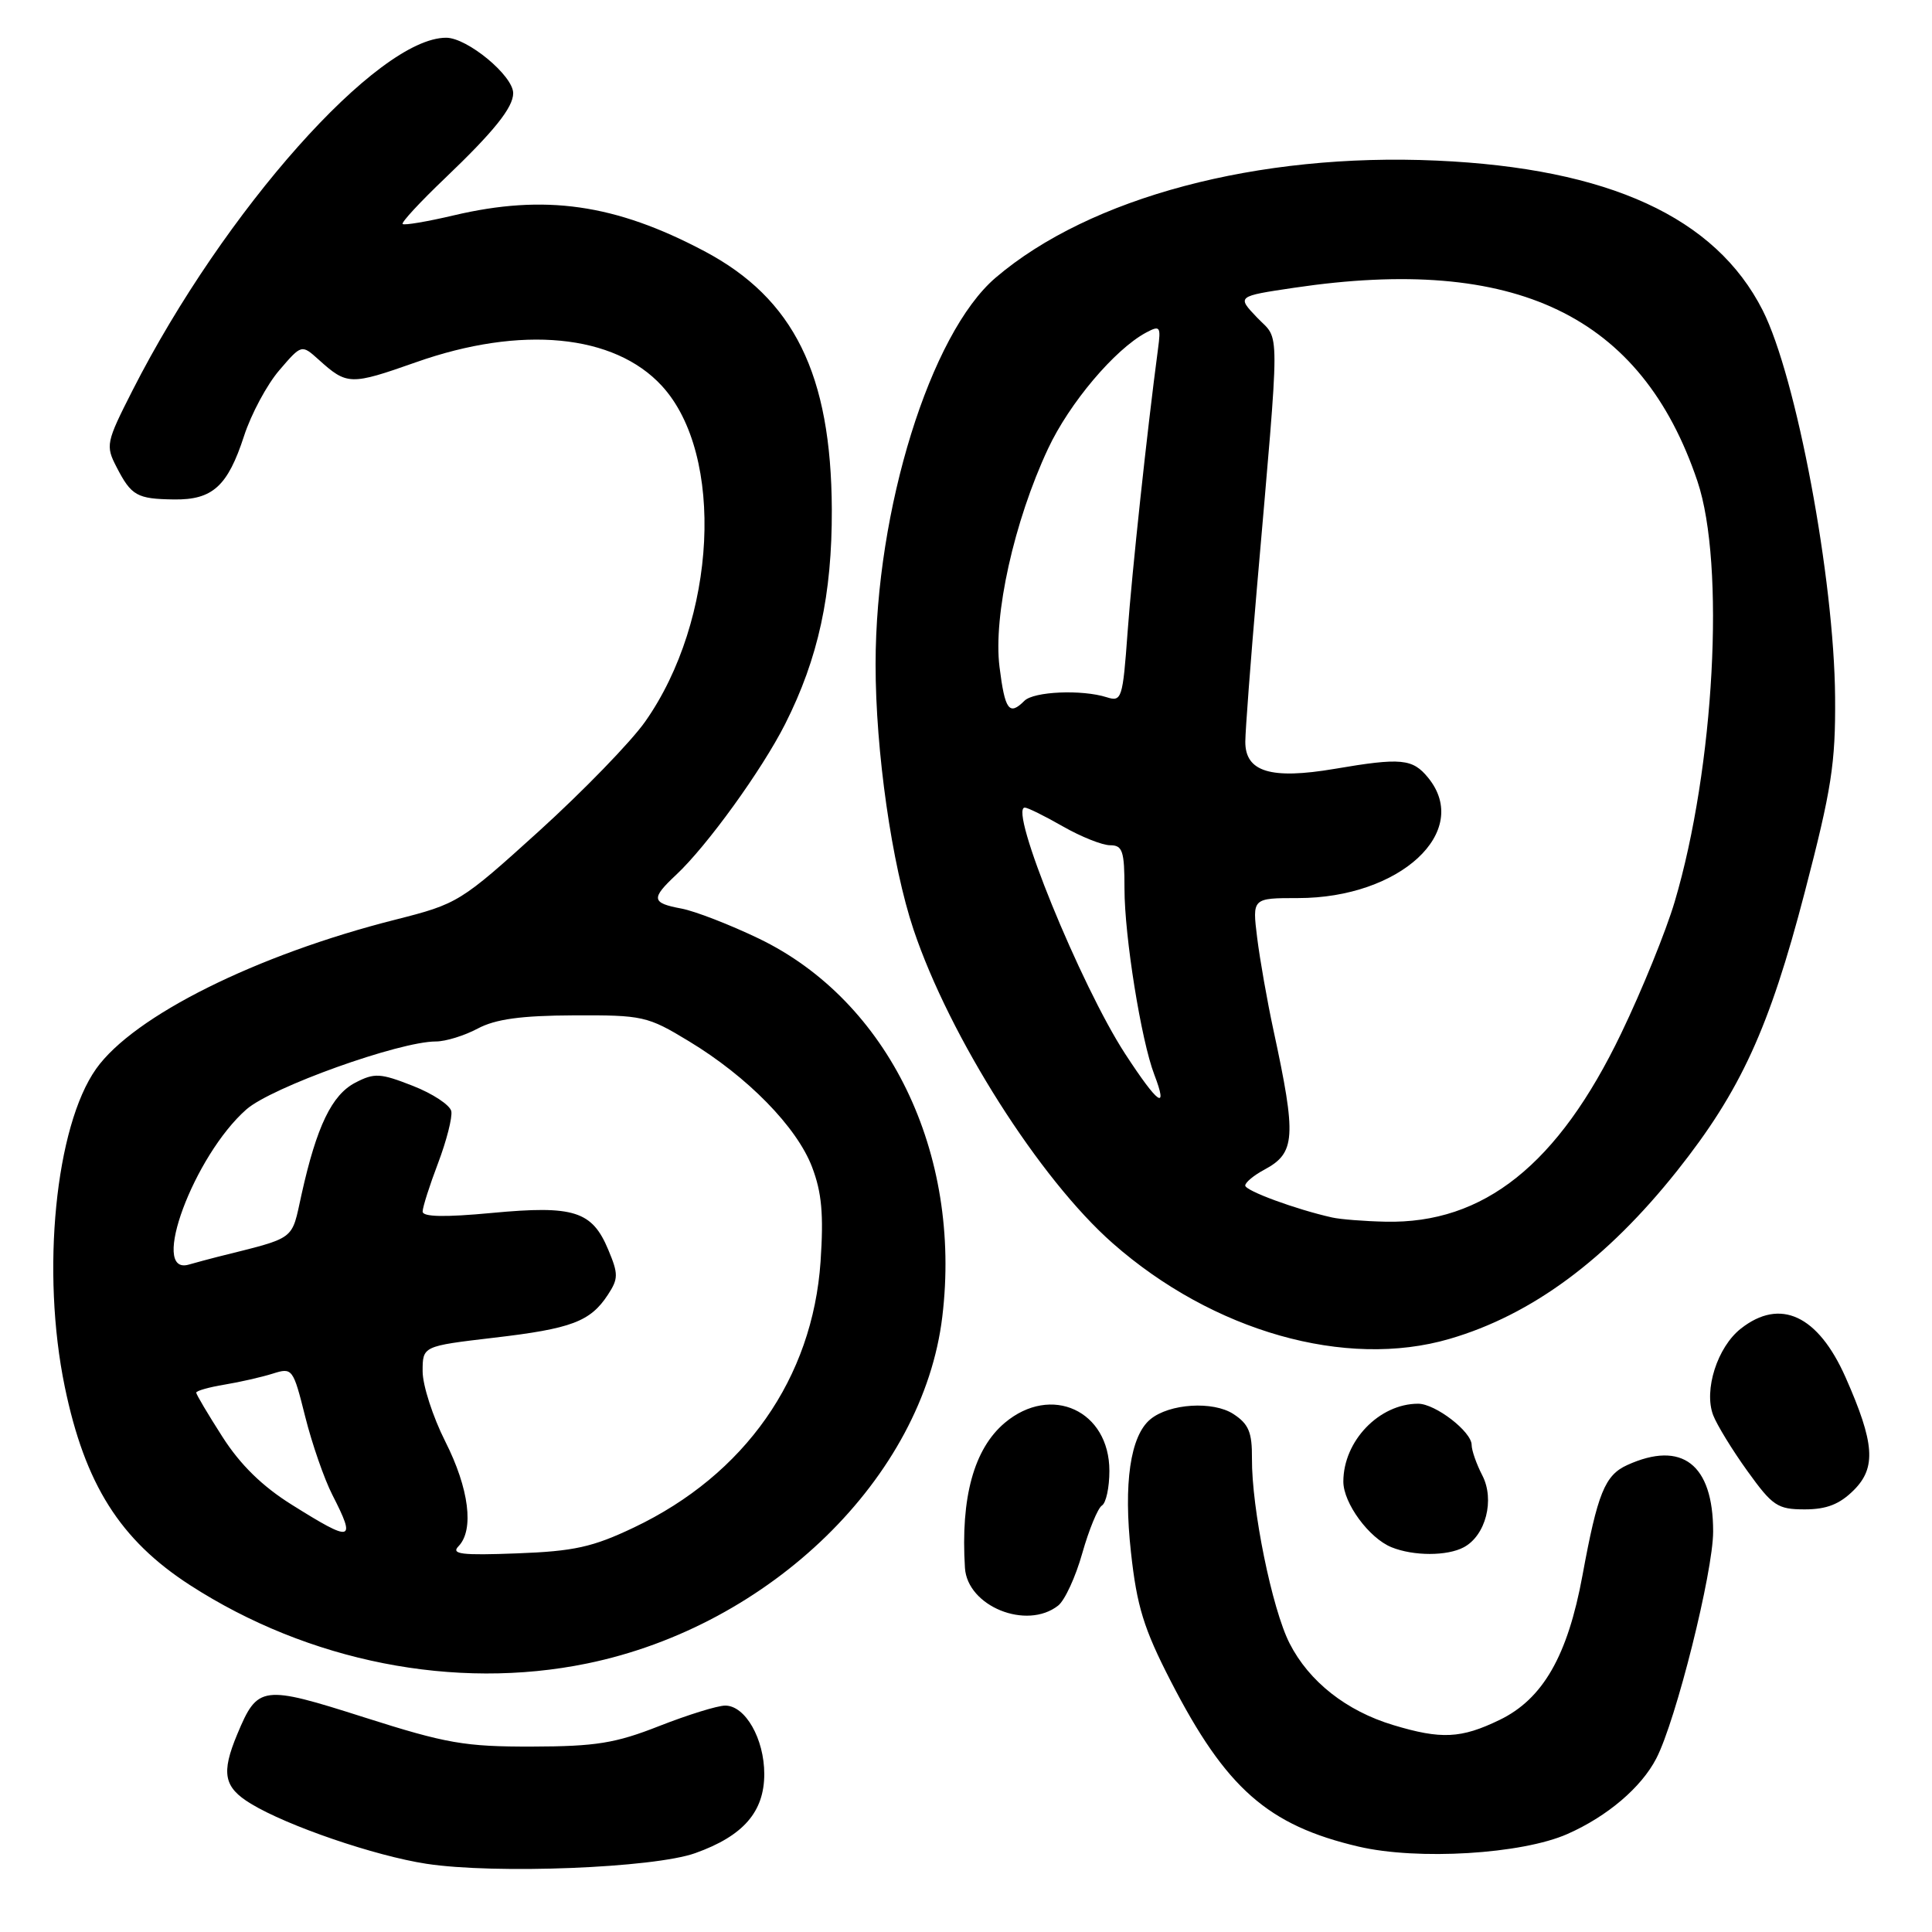 <?xml version="1.0" encoding="UTF-8" standalone="no"?>
<!DOCTYPE svg PUBLIC "-//W3C//DTD SVG 1.1//EN" "http://www.w3.org/Graphics/SVG/1.1/DTD/svg11.dtd" >
<svg xmlns="http://www.w3.org/2000/svg" xmlns:xlink="http://www.w3.org/1999/xlink" version="1.1" viewBox="0 0 256 256">
 <g >
 <path fill="currentColor"
d=" M 92.12 245.55 C 98.49 243.28 101.27 240.08 101.27 235.07 C 101.27 230.41 98.76 226.00 96.10 226.00 C 95.07 226.00 91.15 227.22 87.37 228.70 C 81.56 230.99 78.96 231.41 70.50 231.43 C 61.60 231.45 59.16 231.03 48.30 227.57 C 34.71 223.24 34.15 223.31 31.44 229.79 C 29.28 234.96 29.65 236.82 33.24 239.00 C 38.09 241.95 49.70 245.92 56.50 246.96 C 65.59 248.35 86.62 247.52 92.12 245.55 Z  M 207.70 243.01 C 212.98 240.68 217.48 236.85 219.47 233.00 C 222.08 227.96 227.00 208.30 227.00 202.93 C 227.00 194.02 222.87 190.83 215.61 194.13 C 212.65 195.48 211.69 197.85 209.68 208.78 C 207.72 219.41 204.44 225.13 198.70 227.90 C 193.60 230.37 190.97 230.50 184.61 228.58 C 178.40 226.71 173.46 222.82 170.88 217.76 C 168.55 213.20 165.84 199.85 165.89 193.25 C 165.92 189.80 165.46 188.69 163.44 187.37 C 160.75 185.61 154.94 185.97 152.42 188.07 C 149.77 190.27 148.85 196.57 149.86 205.70 C 150.64 212.84 151.55 215.80 155.13 222.76 C 162.44 236.97 167.99 241.86 180.00 244.68 C 187.85 246.52 201.66 245.69 207.70 243.01 Z  M 77.79 220.42 C 102.11 215.43 122.31 195.72 124.86 174.47 C 127.48 152.76 117.70 132.62 100.54 124.36 C 96.71 122.52 92.10 120.73 90.29 120.39 C 86.32 119.65 86.23 119.07 89.59 115.92 C 93.68 112.10 100.95 102.04 104.04 95.93 C 108.43 87.23 110.26 78.78 110.22 67.50 C 110.14 49.59 105.20 39.56 93.33 33.28 C 81.51 27.02 72.18 25.69 60.11 28.54 C 56.59 29.37 53.55 29.88 53.35 29.68 C 53.15 29.48 55.68 26.75 58.97 23.61 C 65.43 17.44 68.00 14.25 68.00 12.35 C 68.00 10.03 61.92 5.00 59.12 5.00 C 50.05 5.00 29.70 27.88 17.57 51.71 C 14.05 58.63 13.97 59.04 15.45 61.90 C 17.41 65.70 18.15 66.11 23.05 66.18 C 28.16 66.25 30.17 64.44 32.34 57.76 C 33.28 54.87 35.38 50.95 37.01 49.06 C 39.96 45.62 39.96 45.62 42.23 47.66 C 45.99 51.05 46.43 51.06 55.12 48.00 C 69.04 43.08 81.40 44.27 87.70 51.13 C 96.08 60.24 94.98 82.16 85.48 95.63 C 83.59 98.31 77.27 104.82 71.44 110.11 C 61.02 119.55 60.67 119.76 52.39 121.86 C 33.96 126.52 17.71 134.62 12.74 141.62 C 7.34 149.24 5.43 168.50 8.58 183.74 C 11.25 196.67 15.91 204.05 25.18 210.04 C 40.89 220.19 60.26 224.02 77.79 220.42 Z  M 140.21 212.75 C 141.09 212.06 142.53 208.94 143.41 205.80 C 144.30 202.67 145.47 199.83 146.01 199.49 C 146.56 199.16 147.00 197.09 147.00 194.90 C 147.00 186.91 139.28 183.37 133.14 188.53 C 129.05 191.98 127.28 198.42 127.86 207.75 C 128.18 212.85 136.03 216.03 140.21 212.75 Z  M 193.96 205.02 C 196.87 203.47 198.09 198.72 196.41 195.49 C 195.64 194.00 195.00 192.18 195.00 191.46 C 195.00 189.70 190.19 186.00 187.91 186.00 C 182.75 186.00 178.00 190.94 178.00 196.32 C 178.00 199.17 181.41 203.82 184.39 205.02 C 187.30 206.20 191.77 206.20 193.96 205.02 Z  M 245.65 197.44 C 248.63 194.46 248.40 191.21 244.55 182.51 C 240.90 174.27 235.89 171.94 230.67 176.05 C 227.56 178.49 225.74 184.19 227.00 187.51 C 227.49 188.79 229.53 192.13 231.54 194.92 C 234.87 199.55 235.53 200.00 239.14 200.00 C 242.04 200.00 243.77 199.32 245.65 197.44 Z  M 192.07 177.41 C 202.95 174.24 212.88 166.90 222.24 155.12 C 230.64 144.54 234.44 136.26 239.13 118.25 C 242.69 104.59 243.23 101.16 243.16 92.38 C 243.04 76.68 238.03 49.94 233.56 41.11 C 227.31 28.79 213.18 22.30 190.36 21.28 C 166.68 20.22 144.39 26.15 131.92 36.80 C 123.27 44.20 116.03 67.53 116.02 88.00 C 116.01 99.50 118.17 114.60 121.05 123.18 C 125.84 137.44 137.77 156.23 147.43 164.73 C 160.72 176.43 178.32 181.43 192.07 177.41 Z  M 60.75 204.89 C 62.85 202.73 62.16 197.25 59.00 191.00 C 57.35 187.73 56.00 183.55 56.00 181.71 C 56.00 178.37 56.00 178.37 65.41 177.26 C 75.73 176.06 78.22 175.12 80.55 171.56 C 81.94 169.44 81.95 168.81 80.60 165.60 C 78.46 160.46 76.05 159.70 65.19 160.72 C 58.92 161.31 56.00 161.25 56.00 160.54 C 56.00 159.97 56.92 157.08 58.05 154.11 C 59.17 151.15 59.96 148.06 59.80 147.24 C 59.63 146.43 57.34 144.91 54.70 143.88 C 50.39 142.19 49.62 142.14 47.08 143.46 C 43.97 145.07 41.96 149.24 39.96 158.25 C 38.57 164.50 39.41 163.88 28.75 166.56 C 27.79 166.80 26.10 167.26 25.00 167.57 C 19.77 169.05 25.70 153.11 32.65 147.00 C 36.00 144.06 52.91 138.00 57.76 138.00 C 59.05 138.00 61.54 137.23 63.30 136.29 C 65.65 135.04 69.02 134.57 76.03 134.54 C 85.16 134.50 85.80 134.64 91.27 137.96 C 99.05 142.66 105.58 149.33 107.60 154.63 C 108.89 158.01 109.15 160.91 108.73 167.15 C 107.67 182.63 98.71 195.40 84.00 202.40 C 78.54 205.00 76.06 205.55 68.50 205.83 C 61.17 206.11 59.73 205.94 60.75 204.89 Z  M 38.69 199.40 C 34.76 196.95 31.84 194.09 29.47 190.38 C 27.56 187.40 26.00 184.77 26.00 184.53 C 26.00 184.29 27.69 183.81 29.75 183.47 C 31.81 183.13 34.69 182.47 36.15 182.01 C 38.74 181.19 38.84 181.32 40.44 187.71 C 41.34 191.30 42.96 195.97 44.04 198.08 C 47.22 204.30 46.72 204.43 38.69 199.40 Z  M 176.50 161.32 C 171.71 160.25 165.00 157.78 165.00 157.09 C 165.00 156.68 166.14 155.73 167.53 154.99 C 171.67 152.77 171.81 150.71 168.74 136.50 C 167.91 132.65 166.94 127.14 166.58 124.25 C 165.93 119.00 165.93 119.00 172.00 119.00 C 185.50 119.00 195.04 110.19 189.25 103.07 C 187.18 100.52 185.68 100.37 176.83 101.88 C 168.39 103.31 164.99 102.28 165.01 98.27 C 165.02 96.75 165.71 87.62 166.54 78.00 C 169.65 42.08 169.64 45.28 166.58 42.09 C 163.88 39.26 163.88 39.26 171.48 38.13 C 200.82 33.77 217.51 41.78 224.92 63.77 C 228.63 74.78 227.17 101.75 221.90 119.50 C 220.76 123.35 217.58 131.19 214.82 136.92 C 206.47 154.31 196.61 162.18 183.57 161.88 C 180.78 161.82 177.60 161.57 176.50 161.32 Z  M 149.09 139.64 C 143.18 130.56 133.57 106.97 135.80 107.01 C 136.19 107.02 138.46 108.14 140.85 109.51 C 143.25 110.88 146.06 112.00 147.10 112.00 C 148.75 112.00 149.00 112.77 149.00 117.75 C 149.00 124.08 151.21 137.86 152.95 142.39 C 154.84 147.32 153.45 146.33 149.09 139.64 Z  M 132.44 88.37 C 131.59 81.58 134.37 69.07 138.87 59.46 C 141.70 53.41 147.71 46.30 151.86 44.07 C 153.72 43.08 153.84 43.25 153.44 46.25 C 152.00 57.06 149.99 75.81 149.41 83.78 C 148.77 92.59 148.63 93.02 146.65 92.39 C 143.35 91.34 136.98 91.62 135.74 92.86 C 133.72 94.88 133.16 94.11 132.44 88.37 Z "/>
</g>
</svg>